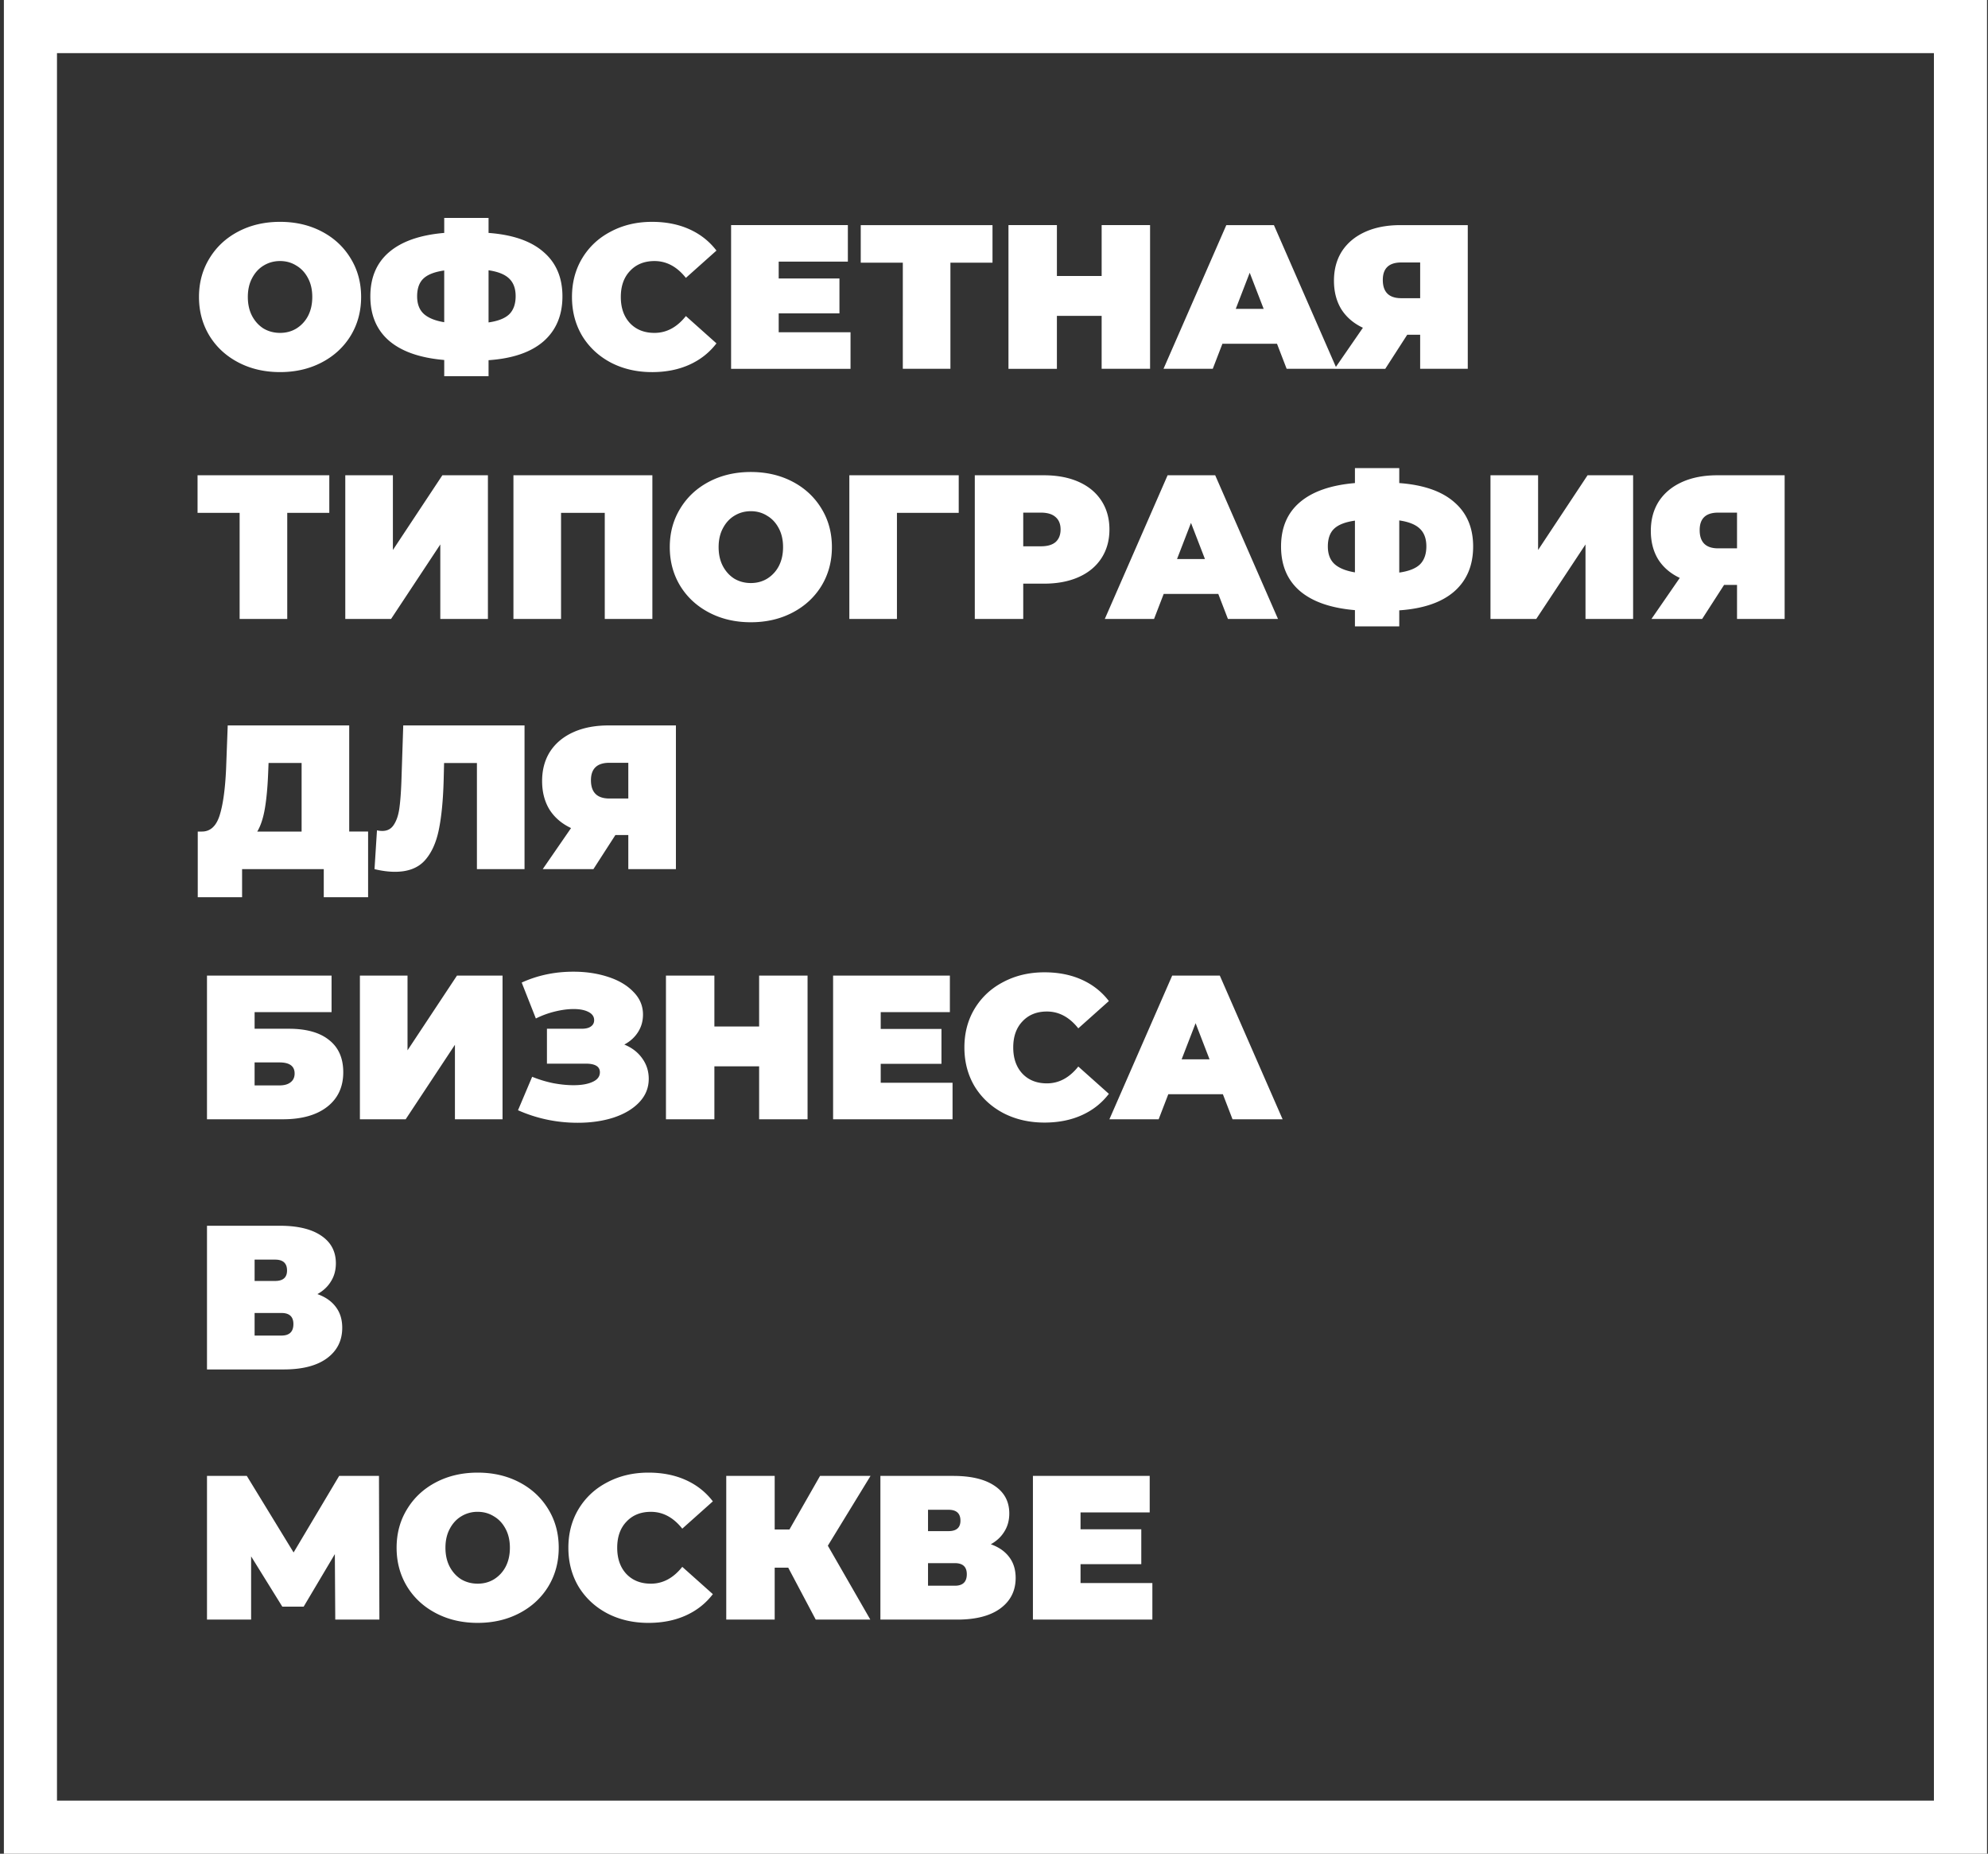<svg width="310" height="289" fill="none" xmlns="http://www.w3.org/2000/svg"><rect width="100%" height="100%" fill="#333333" stroke="none"/><path d="M43.67 58.01c-2.41 0-4.576-.5-6.496-1.503-1.92-1.003-3.424-2.39-4.512-4.16-1.088-1.793-1.633-3.81-1.633-6.05 0-2.24.545-4.245 1.633-6.016 1.088-1.792 2.592-3.19 4.512-4.192 1.92-1.003 4.086-1.504 6.496-1.504 2.411 0 4.577.501 6.497 1.504 1.92 1.003 3.424 2.4 4.512 4.192 1.088 1.771 1.633 3.776 1.633 6.017 0 2.24-.544 4.256-1.633 6.048-1.088 1.77-2.592 3.158-4.512 4.16-1.92 1.003-4.086 1.505-6.497 1.505zm0-6.112c.94 0 1.782-.224 2.529-.672a5.032 5.032 0 001.824-1.952c.448-.854.672-1.846.672-2.976 0-1.131-.224-2.113-.672-2.945-.448-.853-1.056-1.504-1.824-1.952-.747-.47-1.59-.704-2.529-.704-.938 0-1.792.235-2.56.704-.746.448-1.344 1.099-1.792 1.952-.448.832-.672 1.814-.672 2.945 0 1.13.224 2.122.672 2.976.448.832 1.046 1.483 1.792 1.952.768.448 1.622.672 2.56.672zm44.034-5.696c0 2.944-.981 5.28-2.944 7.008-1.963 1.707-4.822 2.688-8.577 2.944v2.497h-6.912v-2.529c-3.777-.32-6.646-1.322-8.61-3.008-1.94-1.685-2.911-3.99-2.911-6.912 0-2.923.97-5.217 2.912-6.88 1.963-1.686 4.832-2.69 8.609-3.01v-2.335h6.912v2.336c3.776.277 6.635 1.27 8.577 2.976 1.963 1.685 2.944 3.99 2.944 6.913zm-11.52 4.064c1.493-.213 2.57-.64 3.231-1.28.662-.661.992-1.6.992-2.816 0-1.195-.34-2.113-1.024-2.753-.661-.64-1.728-1.066-3.2-1.28v8.129zm-11.138-4.064c0 1.173.342 2.08 1.024 2.72.704.64 1.771 1.077 3.2 1.312v-8.065c-1.514.214-2.602.64-3.264 1.28-.64.62-.96 1.537-.96 2.753zm36.626 11.809c-2.368 0-4.501-.491-6.4-1.473-1.9-1.002-3.393-2.39-4.48-4.16-1.067-1.792-1.6-3.819-1.6-6.08 0-2.262.533-4.278 1.6-6.049 1.087-1.792 2.58-3.179 4.48-4.16 1.898-1.003 4.032-1.504 6.4-1.504 2.176 0 4.118.384 5.825 1.152 1.706.768 3.115 1.877 4.224 3.328l-4.768 4.256c-1.387-1.75-3.019-2.624-4.897-2.624-1.579 0-2.848.512-3.808 1.536-.96 1.003-1.44 2.358-1.44 4.065 0 1.706.48 3.072 1.44 4.096.96 1.003 2.229 1.504 3.808 1.504 1.878 0 3.51-.875 4.897-2.624l4.768 4.256c-1.109 1.451-2.518 2.56-4.224 3.328-1.707.769-3.649 1.153-5.825 1.153zm30.956-6.209V57.5h-18.625V35.096h18.209v5.696h-10.785v2.624h9.473v5.44h-9.473v2.945h11.201zm22.138-10.849h-6.561v16.545h-7.424V40.953h-6.561v-5.856h20.546v5.856zm24.572-5.856v22.401h-7.552v-8.256h-6.977v8.257h-7.553V35.096h7.553v7.936h6.977v-7.936h7.552zm19.792 18.497h-8.512l-1.505 3.904h-7.68l9.793-22.401h7.424l9.793 22.401h-7.809l-1.504-3.904zm-2.08-5.44l-2.176-5.633-2.176 5.633h4.352zm31.829-13.057v22.401h-7.425v-5.312h-2.016l-3.424 5.313h-7.905l4.417-6.401c-1.451-.683-2.571-1.643-3.361-2.88-.768-1.259-1.152-2.742-1.152-4.449 0-1.77.416-3.306 1.248-4.608.854-1.301 2.059-2.304 3.617-3.008 1.557-.704 3.392-1.056 5.504-1.056h10.497zM218.51 40.92c-1.92 0-2.88.907-2.88 2.72 0 1.9.96 2.849 2.88 2.849h2.944V40.92h-2.944zM51.351 79.953h-6.56V96.5h-7.425V79.953h-6.56v-5.856H51.35v5.856zm2.49-5.856h7.425v11.649l7.713-11.65h7.105V96.5h-7.425V84.882l-7.68 11.617h-7.137V74.097zm47.887 0v22.402h-7.424V79.953h-6.817V96.5h-7.424V74.097h21.665zm15.355 22.914c-2.411 0-4.577-.502-6.497-1.504-1.92-1.003-3.424-2.39-4.512-4.16-1.088-1.793-1.632-3.81-1.632-6.05 0-2.24.544-4.245 1.632-6.016 1.088-1.792 2.592-3.19 4.512-4.192 1.92-1.003 4.086-1.504 6.497-1.504 2.41 0 4.576.501 6.496 1.504 1.92 1.003 3.424 2.4 4.513 4.192 1.088 1.771 1.632 3.776 1.632 6.017 0 2.24-.544 4.256-1.632 6.048-1.089 1.77-2.593 3.158-4.513 4.16-1.92 1.003-4.086 1.505-6.496 1.505zm0-6.113c.938 0 1.781-.224 2.528-.672a5.031 5.031 0 001.824-1.952c.448-.853.672-1.846.672-2.976 0-1.131-.224-2.112-.672-2.945-.448-.853-1.056-1.504-1.824-1.952-.747-.47-1.59-.704-2.528-.704-.939 0-1.793.235-2.561.704-.746.448-1.344 1.099-1.792 1.952-.448.833-.672 1.814-.672 2.945 0 1.13.224 2.123.672 2.976.448.832 1.046 1.483 1.792 1.952.768.448 1.622.672 2.561.672zm32.416-10.945h-9.633V96.5h-7.424V74.097h17.057v5.856zm13.292-5.856c2.069 0 3.872.341 5.408 1.024 1.536.683 2.72 1.664 3.553 2.944.832 1.28 1.248 2.774 1.248 4.48 0 1.707-.416 3.2-1.248 4.48-.833 1.28-2.017 2.262-3.553 2.945-1.536.683-3.339 1.024-5.408 1.024h-3.232V96.5h-7.553V74.097h10.785zm-.48 11.073c1.024 0 1.792-.224 2.304-.672.512-.47.768-1.12.768-1.953 0-.832-.256-1.472-.768-1.92-.512-.47-1.28-.704-2.304-.704h-2.752v5.249h2.752zm27.662 7.424h-8.512l-1.505 3.905h-7.68l9.793-22.402h7.424l9.793 22.402h-7.809l-1.504-3.905zm-2.08-5.44l-2.176-5.633-2.176 5.633h4.352zm41.822-1.952c0 2.944-.981 5.28-2.944 7.008-1.963 1.707-4.822 2.688-8.577 2.944v2.497h-6.912v-2.529c-3.776-.32-6.646-1.322-8.609-3.008-1.941-1.685-2.912-3.99-2.912-6.912 0-2.923.971-5.217 2.912-6.88 1.963-1.686 4.833-2.69 8.609-3.01v-2.335h6.912v2.336c3.777.277 6.636 1.27 8.577 2.976 1.963 1.686 2.944 3.99 2.944 6.913zm-11.521 4.064c1.494-.213 2.571-.64 3.233-1.28.661-.662.992-1.6.992-2.816 0-1.195-.342-2.112-1.024-2.753-.662-.64-1.728-1.066-3.201-1.28v8.129zm-11.136-4.064c0 1.173.341 2.08 1.024 2.72.704.64 1.77 1.077 3.2 1.312v-8.065c-1.515.214-2.603.64-3.264 1.28-.64.62-.96 1.537-.96 2.753zm25.361-11.105h7.424v11.649l7.713-11.65h7.104V96.5h-7.424V84.882l-7.681 11.617h-7.136V74.097zm45.87 0v22.402h-7.425v-5.313h-2.016l-3.424 5.313h-7.905l4.417-6.401c-1.451-.683-2.571-1.643-3.361-2.88-.768-1.259-1.152-2.742-1.152-4.449 0-1.77.416-3.306 1.248-4.608.854-1.301 2.059-2.304 3.617-3.008 1.557-.704 3.392-1.056 5.504-1.056h10.497zM267.92 79.92c-1.92 0-2.88.907-2.88 2.72 0 1.9.96 2.849 2.88 2.849h2.944V79.92h-2.944zM57.4 129.642v10.241h-6.913v-4.384H37.75v4.384h-6.913v-10.241h.64c1.302 0 2.22-.821 2.753-2.464.533-1.643.875-4.064 1.024-7.265l.256-6.816h18.945v16.545H57.4zm-15.586-9.089c-.085 2.155-.256 3.99-.512 5.505-.256 1.493-.65 2.688-1.184 3.584h6.913v-10.689h-5.153l-.064 1.6zm39.98-7.456v22.402h-7.425v-16.546h-5.12l-.064 2.592c-.085 3.201-.341 5.825-.768 7.873s-1.174 3.648-2.24 4.8c-1.067 1.131-2.593 1.697-4.577 1.697-1.003 0-2.07-.139-3.2-.416l.384-6.049c.277.064.555.096.832.096.79 0 1.387-.32 1.792-.96.427-.64.715-1.493.864-2.56.15-1.067.256-2.464.32-4.193l.288-8.736h18.914zm23.606 0v22.402h-7.424v-5.313H95.96l-3.425 5.313h-7.904l4.416-6.401c-1.45-.683-2.571-1.643-3.36-2.88-.768-1.259-1.153-2.742-1.153-4.449 0-1.77.417-3.306 1.249-4.608.853-1.301 2.058-2.304 3.616-3.008 1.557-.704 3.392-1.056 5.504-1.056H105.4zm-10.369 5.824c-1.92 0-2.88.907-2.88 2.72 0 1.899.96 2.849 2.88 2.849h2.945v-5.569H95.03zm-62.753 33.176h19.425v5.696h-12v2.592h5.344c2.73 0 4.821.587 6.272 1.761 1.472 1.152 2.208 2.826 2.208 5.024 0 2.283-.832 4.075-2.496 5.376-1.664 1.302-3.979 1.953-6.944 1.953h-11.81v-22.402zm11.297 17.121c.746 0 1.322-.16 1.728-.48.426-.32.64-.779.64-1.376 0-1.152-.79-1.728-2.368-1.728h-3.873v3.584h3.873zm12.548-17.121h7.425v11.649l7.712-11.649h7.105v22.402h-7.424v-11.617l-7.681 11.617h-7.137v-22.402zm41.23 10.753c1.195.49 2.123 1.205 2.785 2.144.682.939 1.024 2.005 1.024 3.2 0 1.408-.502 2.635-1.505 3.68-.98 1.024-2.314 1.814-4 2.369-1.664.533-3.52.8-5.568.8-3.264 0-6.369-.651-9.313-1.953l2.208-5.216c1.046.427 2.134.757 3.264.992 1.131.213 2.198.32 3.2.32 1.217 0 2.198-.171 2.945-.512.768-.341 1.152-.843 1.152-1.504 0-.896-.736-1.344-2.208-1.344h-6.049v-5.441h5.409c.64 0 1.12-.117 1.44-.352.341-.234.512-.565.512-.992 0-.554-.299-.981-.896-1.28-.576-.298-1.344-.448-2.304-.448-.896 0-1.867.128-2.913.384a14.188 14.188 0 00-2.976 1.088l-2.208-5.6c2.475-1.131 5.163-1.696 8.065-1.696 1.941 0 3.733.266 5.376.8 1.664.533 2.987 1.312 3.968 2.336 1.003 1.003 1.505 2.187 1.505 3.552 0 1.003-.256 1.91-.769 2.72-.512.811-1.226 1.462-2.144 1.953zm28.575-10.753v22.402h-7.553v-8.257h-6.977v8.257h-7.552v-22.402h7.552v7.936h6.977v-7.936h7.553zm22.608 16.705v5.697H129.91v-22.402h18.21v5.696h-10.785v2.624h9.473v5.441h-9.473v2.944h11.201zm14.329 6.209c-2.369 0-4.502-.491-6.401-1.473-1.899-1.002-3.392-2.389-4.48-4.16-1.067-1.792-1.6-3.819-1.6-6.08 0-2.262.533-4.278 1.6-6.049 1.088-1.792 2.581-3.179 4.48-4.16 1.899-1.003 4.032-1.504 6.401-1.504 2.176 0 4.117.384 5.824 1.152 1.707.768 3.115 1.877 4.224 3.328l-4.768 4.256c-1.387-1.749-3.019-2.624-4.896-2.624-1.579 0-2.849.512-3.809 1.536-.96 1.003-1.44 2.358-1.44 4.065 0 1.706.48 3.072 1.44 4.096.96 1.003 2.23 1.504 3.809 1.504 1.877 0 3.509-.875 4.896-2.624l4.768 4.256c-1.109 1.451-2.517 2.56-4.224 3.328-1.707.769-3.648 1.153-5.824 1.153zm27.827-4.417h-8.513l-1.504 3.905h-7.68l9.792-22.402h7.425l9.793 22.402h-7.809l-1.504-3.905zm-2.08-5.44l-2.176-5.633-2.177 5.633h4.353zm-139.117 36.6c1.259.448 2.219 1.12 2.88 2.016.662.874.992 1.952.992 3.232 0 2.006-.8 3.595-2.4 4.768-1.579 1.152-3.819 1.729-6.72 1.729h-11.97v-22.402h11.361c2.774 0 4.918.512 6.433 1.536 1.536 1.024 2.304 2.464 2.304 4.32 0 1.067-.256 2.006-.768 2.816-.49.811-1.195 1.473-2.112 1.985zm-9.793-2.049h3.2c1.238 0 1.857-.544 1.857-1.632 0-1.13-.62-1.696-1.856-1.696h-3.2v3.328zm4.193 8.513c1.237 0 1.856-.597 1.856-1.792 0-1.152-.619-1.728-1.856-1.728h-4.193v3.52h4.193zm8.384 44.281l-.064-10.209-4.864 8.192h-3.328l-4.865-7.84v9.857h-6.88v-22.402h6.208l7.297 11.937 7.104-11.937h6.209l.064 22.402h-6.88zm22.206.512c-2.41 0-4.576-.502-6.496-1.505-1.92-1.002-3.424-2.389-4.512-4.16-1.088-1.792-1.633-3.808-1.633-6.048 0-2.241.544-4.246 1.633-6.017 1.088-1.792 2.592-3.189 4.512-4.192 1.92-1.003 4.086-1.504 6.496-1.504 2.411 0 4.577.501 6.497 1.504 1.92 1.003 3.424 2.4 4.512 4.192 1.088 1.771 1.632 3.776 1.632 6.017 0 2.24-.544 4.256-1.632 6.048-1.088 1.771-2.592 3.158-4.512 4.16-1.92 1.003-4.086 1.505-6.496 1.505zm0-6.113c.94 0 1.782-.224 2.529-.672a5.028 5.028 0 001.824-1.952c.448-.854.672-1.846.672-2.976 0-1.131-.224-2.113-.672-2.945-.448-.853-1.056-1.504-1.824-1.952-.747-.469-1.59-.704-2.528-.704a4.81 4.81 0 00-2.56.704c-.747.448-1.345 1.099-1.793 1.952-.448.832-.672 1.814-.672 2.945 0 1.13.224 2.122.672 2.976.448.832 1.046 1.483 1.792 1.952.768.448 1.622.672 2.56.672zm26.625 6.113c-2.369 0-4.502-.491-6.4-1.473-1.9-1.002-3.393-2.389-4.481-4.16-1.067-1.792-1.6-3.819-1.6-6.08 0-2.262.533-4.278 1.6-6.049 1.088-1.792 2.581-3.179 4.48-4.16 1.899-1.003 4.032-1.504 6.401-1.504 2.176 0 4.117.384 5.824 1.152 1.707.768 3.115 1.877 4.224 3.328l-4.768 4.256c-1.387-1.749-3.019-2.624-4.896-2.624-1.58 0-2.849.512-3.809 1.536-.96 1.003-1.44 2.358-1.44 4.065 0 1.706.48 3.072 1.44 4.096.96 1.003 2.23 1.504 3.809 1.504 1.877 0 3.509-.875 4.896-2.624l4.768 4.256c-1.109 1.451-2.517 2.56-4.224 3.328-1.707.769-3.648 1.153-5.824 1.153zm27.98-12.033l6.624 11.521h-8.513l-4.288-8.097h-2.112v8.097h-7.553v-22.402h7.553v8.352h2.304l4.769-8.352h7.872l-6.656 10.881zm25.413-.224c1.259.448 2.219 1.12 2.881 2.016.661.874.992 1.952.992 3.232 0 2.006-.8 3.595-2.401 4.768-1.578 1.152-3.818 1.729-6.72 1.729h-11.969v-22.402h11.361c2.773 0 4.918.512 6.432 1.536 1.537 1.024 2.305 2.464 2.305 4.32 0 1.067-.256 2.006-.768 2.816-.491.811-1.195 1.473-2.113 1.985zm-9.792-2.049h3.2c1.237 0 1.856-.544 1.856-1.632 0-1.13-.619-1.696-1.856-1.696h-3.2v3.328zm4.192 8.513c1.237 0 1.856-.597 1.856-1.792 0-1.152-.619-1.728-1.856-1.728h-4.192v3.52h4.192zm30.792-.416v5.697h-18.626v-22.402h18.21v5.696h-10.785v2.624h9.473v5.441h-9.473v2.944h11.201z" fill="#fff"/><path stroke="#fff" stroke-width="8.281" d="M4.746 4.14h300.961v280.719H4.746z"/></svg>